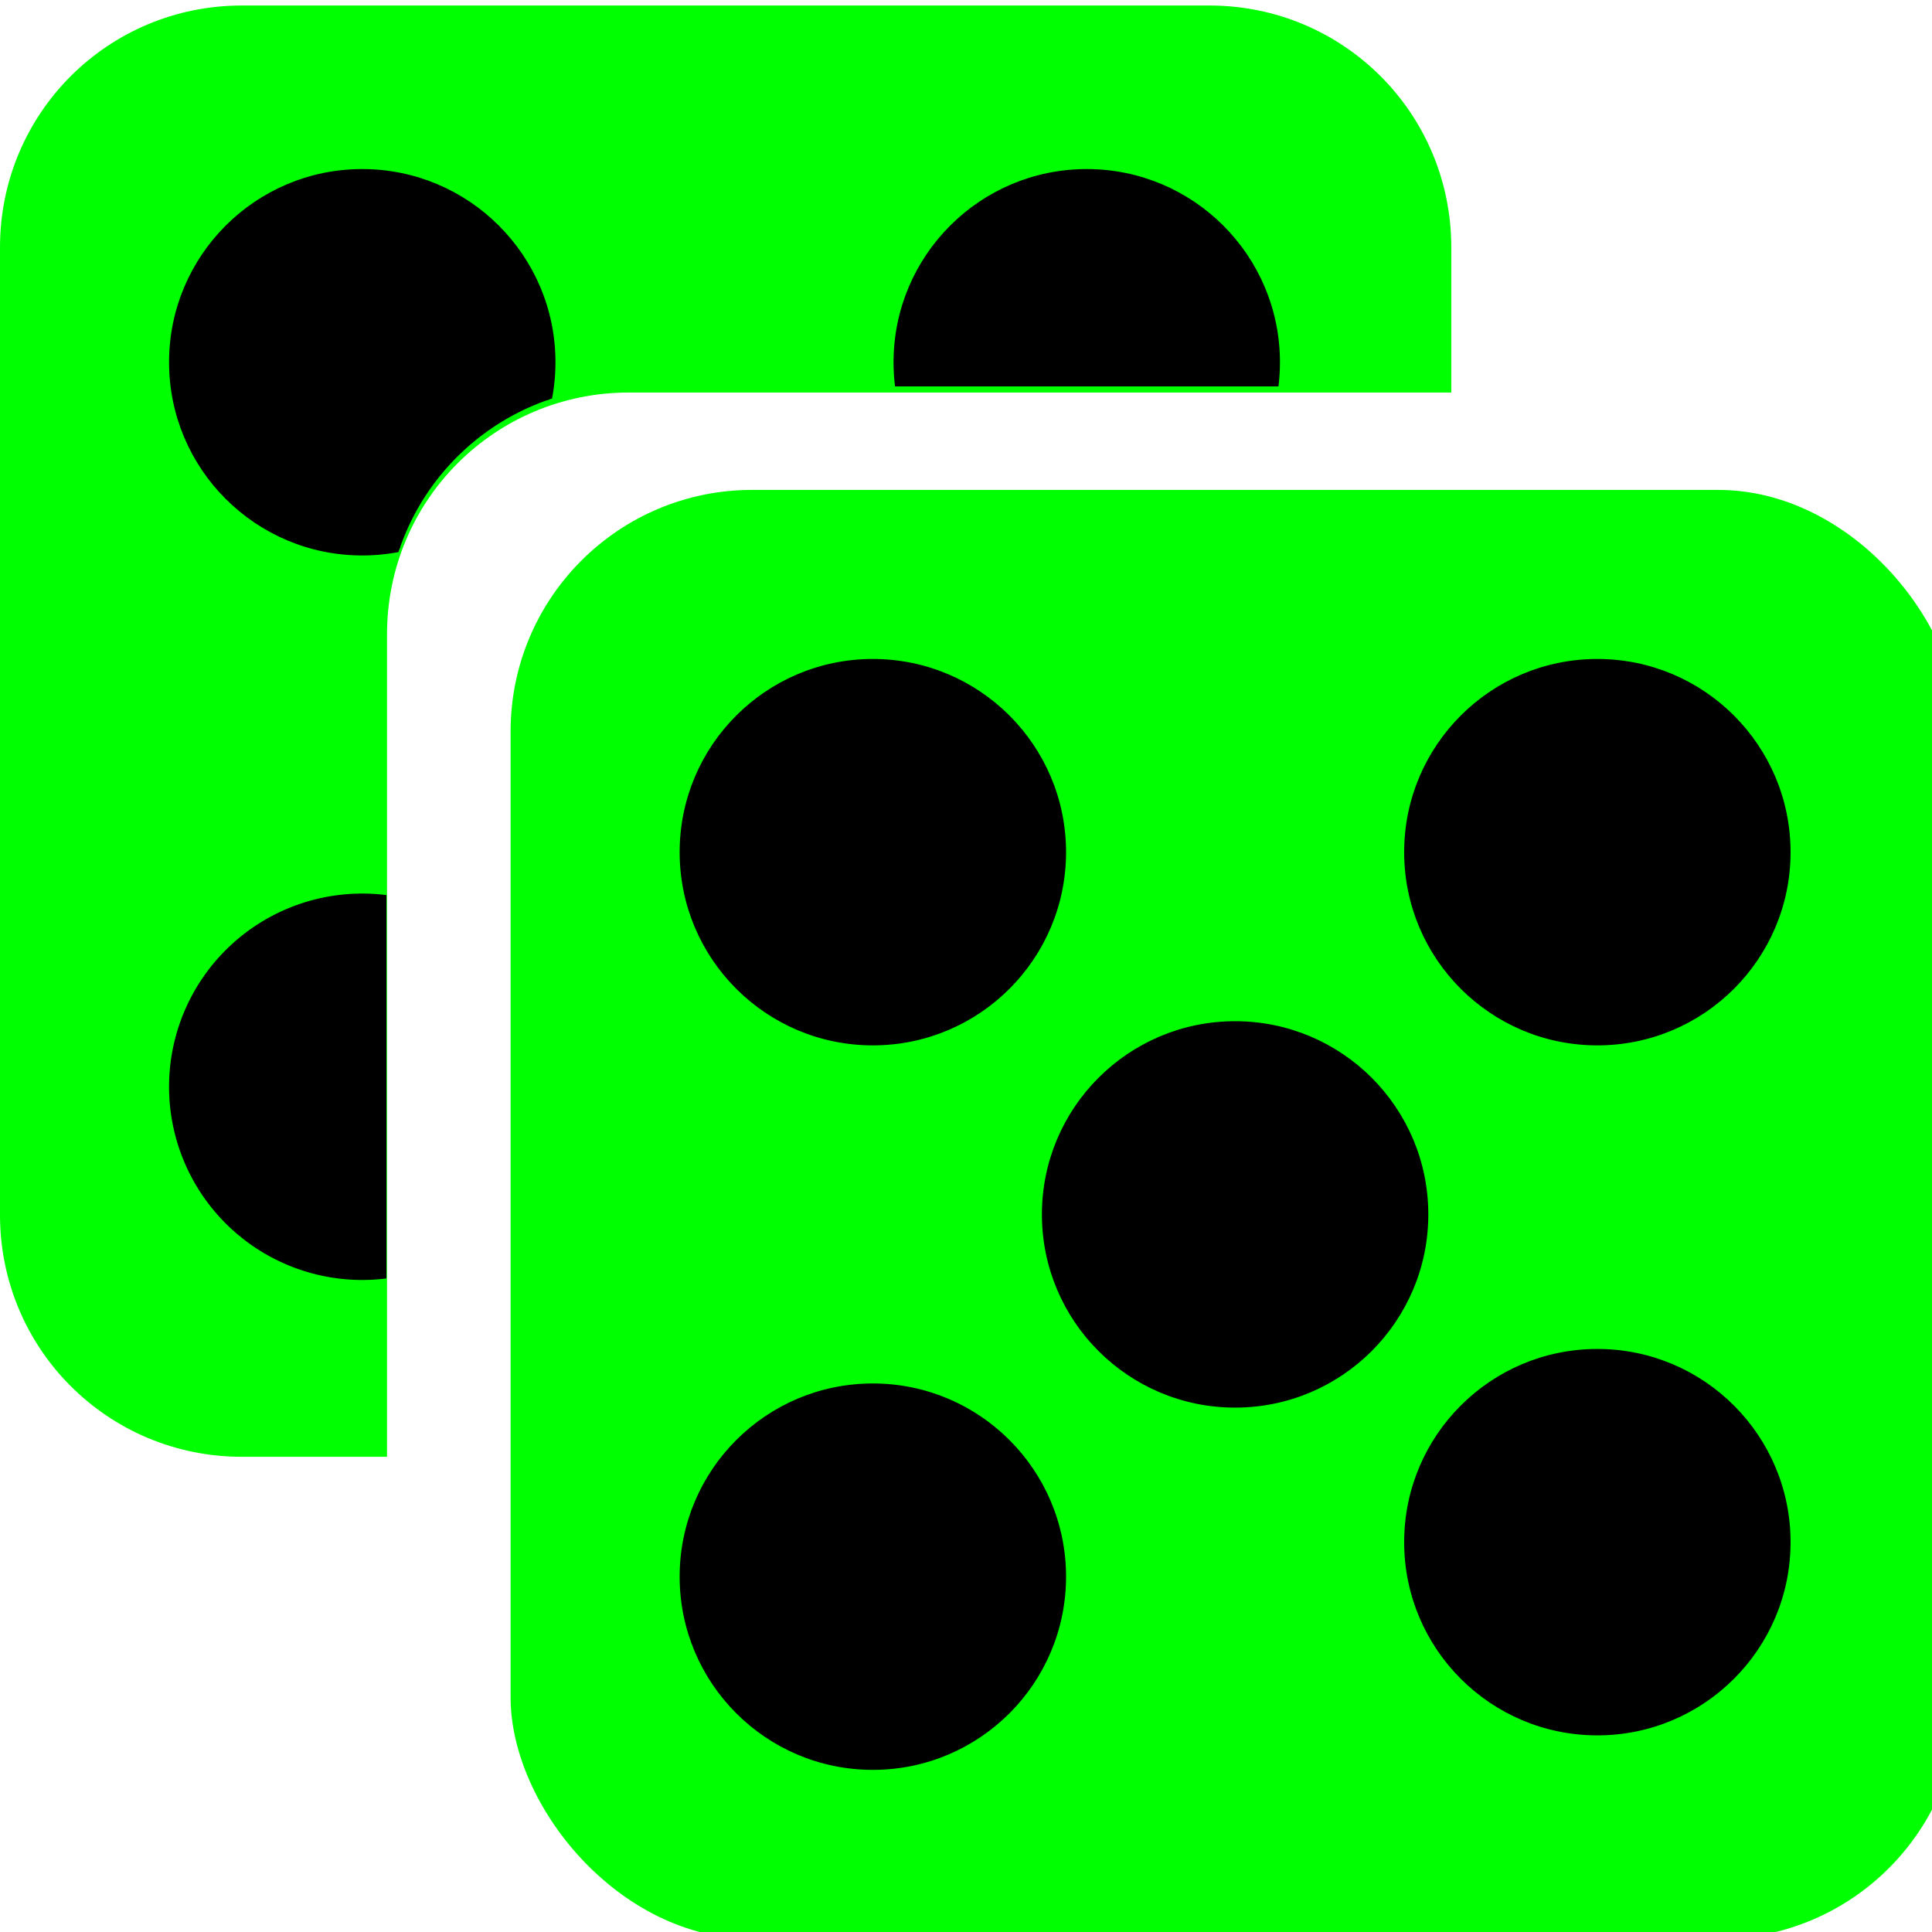 <?xml version="1.0" encoding="UTF-8" standalone="no"?>
<!-- Created with Inkscape (http://www.inkscape.org/) -->

<svg
   xmlns:dc="http://purl.org/dc/elements/1.1/"
   xmlns:cc="http://creativecommons.org/ns#"
   xmlns:rdf="http://www.w3.org/1999/02/22-rdf-syntax-ns#"
   xmlns:svg="http://www.w3.org/2000/svg"
   xmlns="http://www.w3.org/2000/svg"
   xmlns:sodipodi="http://sodipodi.sourceforge.net/DTD/sodipodi-0.dtd"
   xmlns:inkscape="http://www.inkscape.org/namespaces/inkscape"
   width="400"
   height="400"
   viewBox="0 0 105.833 105.833"
   version="1.1"
   id="svg4491"
   sodipodi:docname="dices.svg"
   inkscape:version="0.92.1 r15371">
  <defs
     id="defs4485">
    <clipPath
       clipPathUnits="userSpaceOnUse"
       id="clipPath4757">
      <path
         inkscape:connector-curvature="0"
         id="path4759"
         d="M 13.229,191.167 C 5.9,191.167 0,197.067 0,204.396 v 52.917 c 0,7.329 5.9,13.229 13.229,13.229 h 7.938 v -44.979 c 0,-7.329 5.9,-13.229 13.229,-13.229 h 44.979 v -7.938 c 0,-7.329 -5.9,-13.229 -13.229,-13.229 z"
         style="display:inline;opacity:0.998;fill:#ff0000;stroke-width:0.265"
         clip-path="none" />
    </clipPath>
    <clipPath
       clipPathUnits="userSpaceOnUse"
       id="clipPath4767">
      <path
         inkscape:connector-curvature="0"
         id="path4769"
         d="M 13.229,191.167 C 5.9,191.167 0,197.067 0,204.396 v 52.917 c 0,7.329 5.9,13.229 13.229,13.229 h 7.938 v -44.979 c 0,-7.329 5.9,-13.229 13.229,-13.229 h 44.979 v -7.938 c 0,-7.329 -5.9,-13.229 -13.229,-13.229 z"
         style="display:inline;opacity:0.998;fill:#ff0000;stroke-width:0.265"
         clip-path="none" />
    </clipPath>
    <clipPath
       clipPathUnits="userSpaceOnUse"
       id="clipPath4777">
      <path
         inkscape:connector-curvature="0"
         id="path4779"
         d="M 13.229,191.167 C 5.9,191.167 0,197.067 0,204.396 v 52.917 c 0,7.329 5.9,13.229 13.229,13.229 h 7.938 v -44.979 c 0,-7.329 5.9,-13.229 13.229,-13.229 h 44.979 v -7.938 c 0,-7.329 -5.9,-13.229 -13.229,-13.229 z"
         style="display:inline;opacity:0.998;fill:#00ff00;stroke-width:0.265"
         clip-path="none" />
    </clipPath>
  </defs>
  <sodipodi:namedview
     id="base"
     pagecolor="#ffffff"
     bordercolor="#666666"
     borderopacity="1.0"
     inkscape:pageopacity="0.0"
     inkscape:pageshadow="2"
     inkscape:zoom="1.4"
     inkscape:cx="99.348485"
     inkscape:cy="135.47225"
     inkscape:document-units="px"
     inkscape:current-layer="layer1-4"
     showgrid="false"
     units="px"
     inkscape:pagecheckerboard="true"
     inkscape:window-width="1920"
     inkscape:window-height="1057"
     inkscape:window-x="1912"
     inkscape:window-y="-8"
     inkscape:window-maximized="1"
     fit-margin-top="0"
     fit-margin-left="0"
     fit-margin-right="0"
     fit-margin-bottom="0" />
  <g
     inkscape:label="Layer 1"
     inkscape:groupmode="layer"
     id="layer1"
     transform="translate(27.97,-132.958)">
    <g
       transform="translate(-27.97,-58.208)"
       style="display:inline;opacity:0.998;fill:#00ff00"
       id="layer1-4"
       inkscape:label="Ebene 1">
      <path
         inkscape:connector-curvature="0"
         id="rect14"
         transform="scale(0.265)"
         d="m 50,722.52 c -27.7,0 -50,22.3 -50,50 v 200 c 0,27.7 22.3,50 50,50 H 80 V 852.52 c 0,-27.7 22.3,-50 50,-50 h 170 v -30 c 0,-27.7 -22.3,-50 -50,-50 z"
         style="fill:#00ff00;stroke-width:1"
         clip-path="none" />
      <ellipse
         style="display:inline;opacity:1;fill:#000000;fill-opacity:1;fill-rule:nonzero;stroke:#000000;stroke-width:0.271;stroke-opacity:1"
         id="path4493-3-16"
         cx="19.844"
         cy="211.01"
         rx="10.448"
         ry="10.448"
         clip-path="url(#clipPath4757)" />
      <ellipse
         style="display:inline;opacity:1;fill:#000000;fill-opacity:1;fill-rule:nonzero;stroke:#000000;stroke-width:0.271;stroke-opacity:1"
         id="path4493-3-16-4"
         cx="59.531"
         cy="211.01"
         rx="10.448"
         ry="10.448"
         clip-path="url(#clipPath4767)" />
      <path
         style="display:inline;opacity:1;fill:#000000;fill-opacity:1;fill-rule:nonzero;stroke:#000000;stroke-width:0.271;stroke-opacity:1"
         d="m 30.292,250.698 a 10.448,10.448 0 0 1 -10.448,10.448 10.448,10.448 0 0 1 -10.448,-10.448 10.448,10.448 0 0 1 10.448,-10.448 10.448,10.448 0 0 1 10.448,10.448 z"
         id="path4493-3-16-5"
         clip-path="url(#clipPath4777)" />
      <g
         id="g4606"
         transform="translate(1.512,0.378)">
        <rect
           style="fill:#00ff00;stroke-width:0.265"
           id="rect16"
           width="79.375"
           height="79.375"
           x="26.458"
           y="217.625"
           rx="13.229"
           ry="13.229" />
        <ellipse
           ry="10.448"
           rx="10.448"
           cy="277.156"
           cx="46.302"
           id="path4493"
           style="opacity:1;fill:#000000;fill-opacity:1;fill-rule:nonzero;stroke:#000000;stroke-width:0.271;stroke-opacity:1" />
        <ellipse
           ry="10.448"
           rx="10.448"
           cy="237.469"
           cx="46.302"
           id="path4493-3"
           style="display:inline;opacity:1;fill:#000000;fill-opacity:1;fill-rule:nonzero;stroke:#000000;stroke-width:0.271;stroke-opacity:1" />
        <ellipse
           ry="10.448"
           rx="10.448"
           cy="275.266"
           cx="85.99"
           id="path4493-7"
           style="display:inline;opacity:1;fill:#000000;fill-opacity:1;fill-rule:nonzero;stroke:#000000;stroke-width:0.271;stroke-opacity:1" />
        <ellipse
           ry="10.448"
           rx="10.448"
           cy="237.469"
           cx="85.99"
           id="path4493-7-2"
           style="display:inline;opacity:1;fill:#000000;fill-opacity:1;fill-rule:nonzero;stroke:#000000;stroke-width:0.271;stroke-opacity:1" />
        <ellipse
           ry="10.448"
           rx="10.448"
           cy="257.312"
           cx="66.146"
           id="path4493-3-1"
           style="display:inline;opacity:1;fill:#000000;fill-opacity:1;fill-rule:nonzero;stroke:#000000;stroke-width:0.271;stroke-opacity:1" />
      </g>
    </g>
  </g>
</svg>
